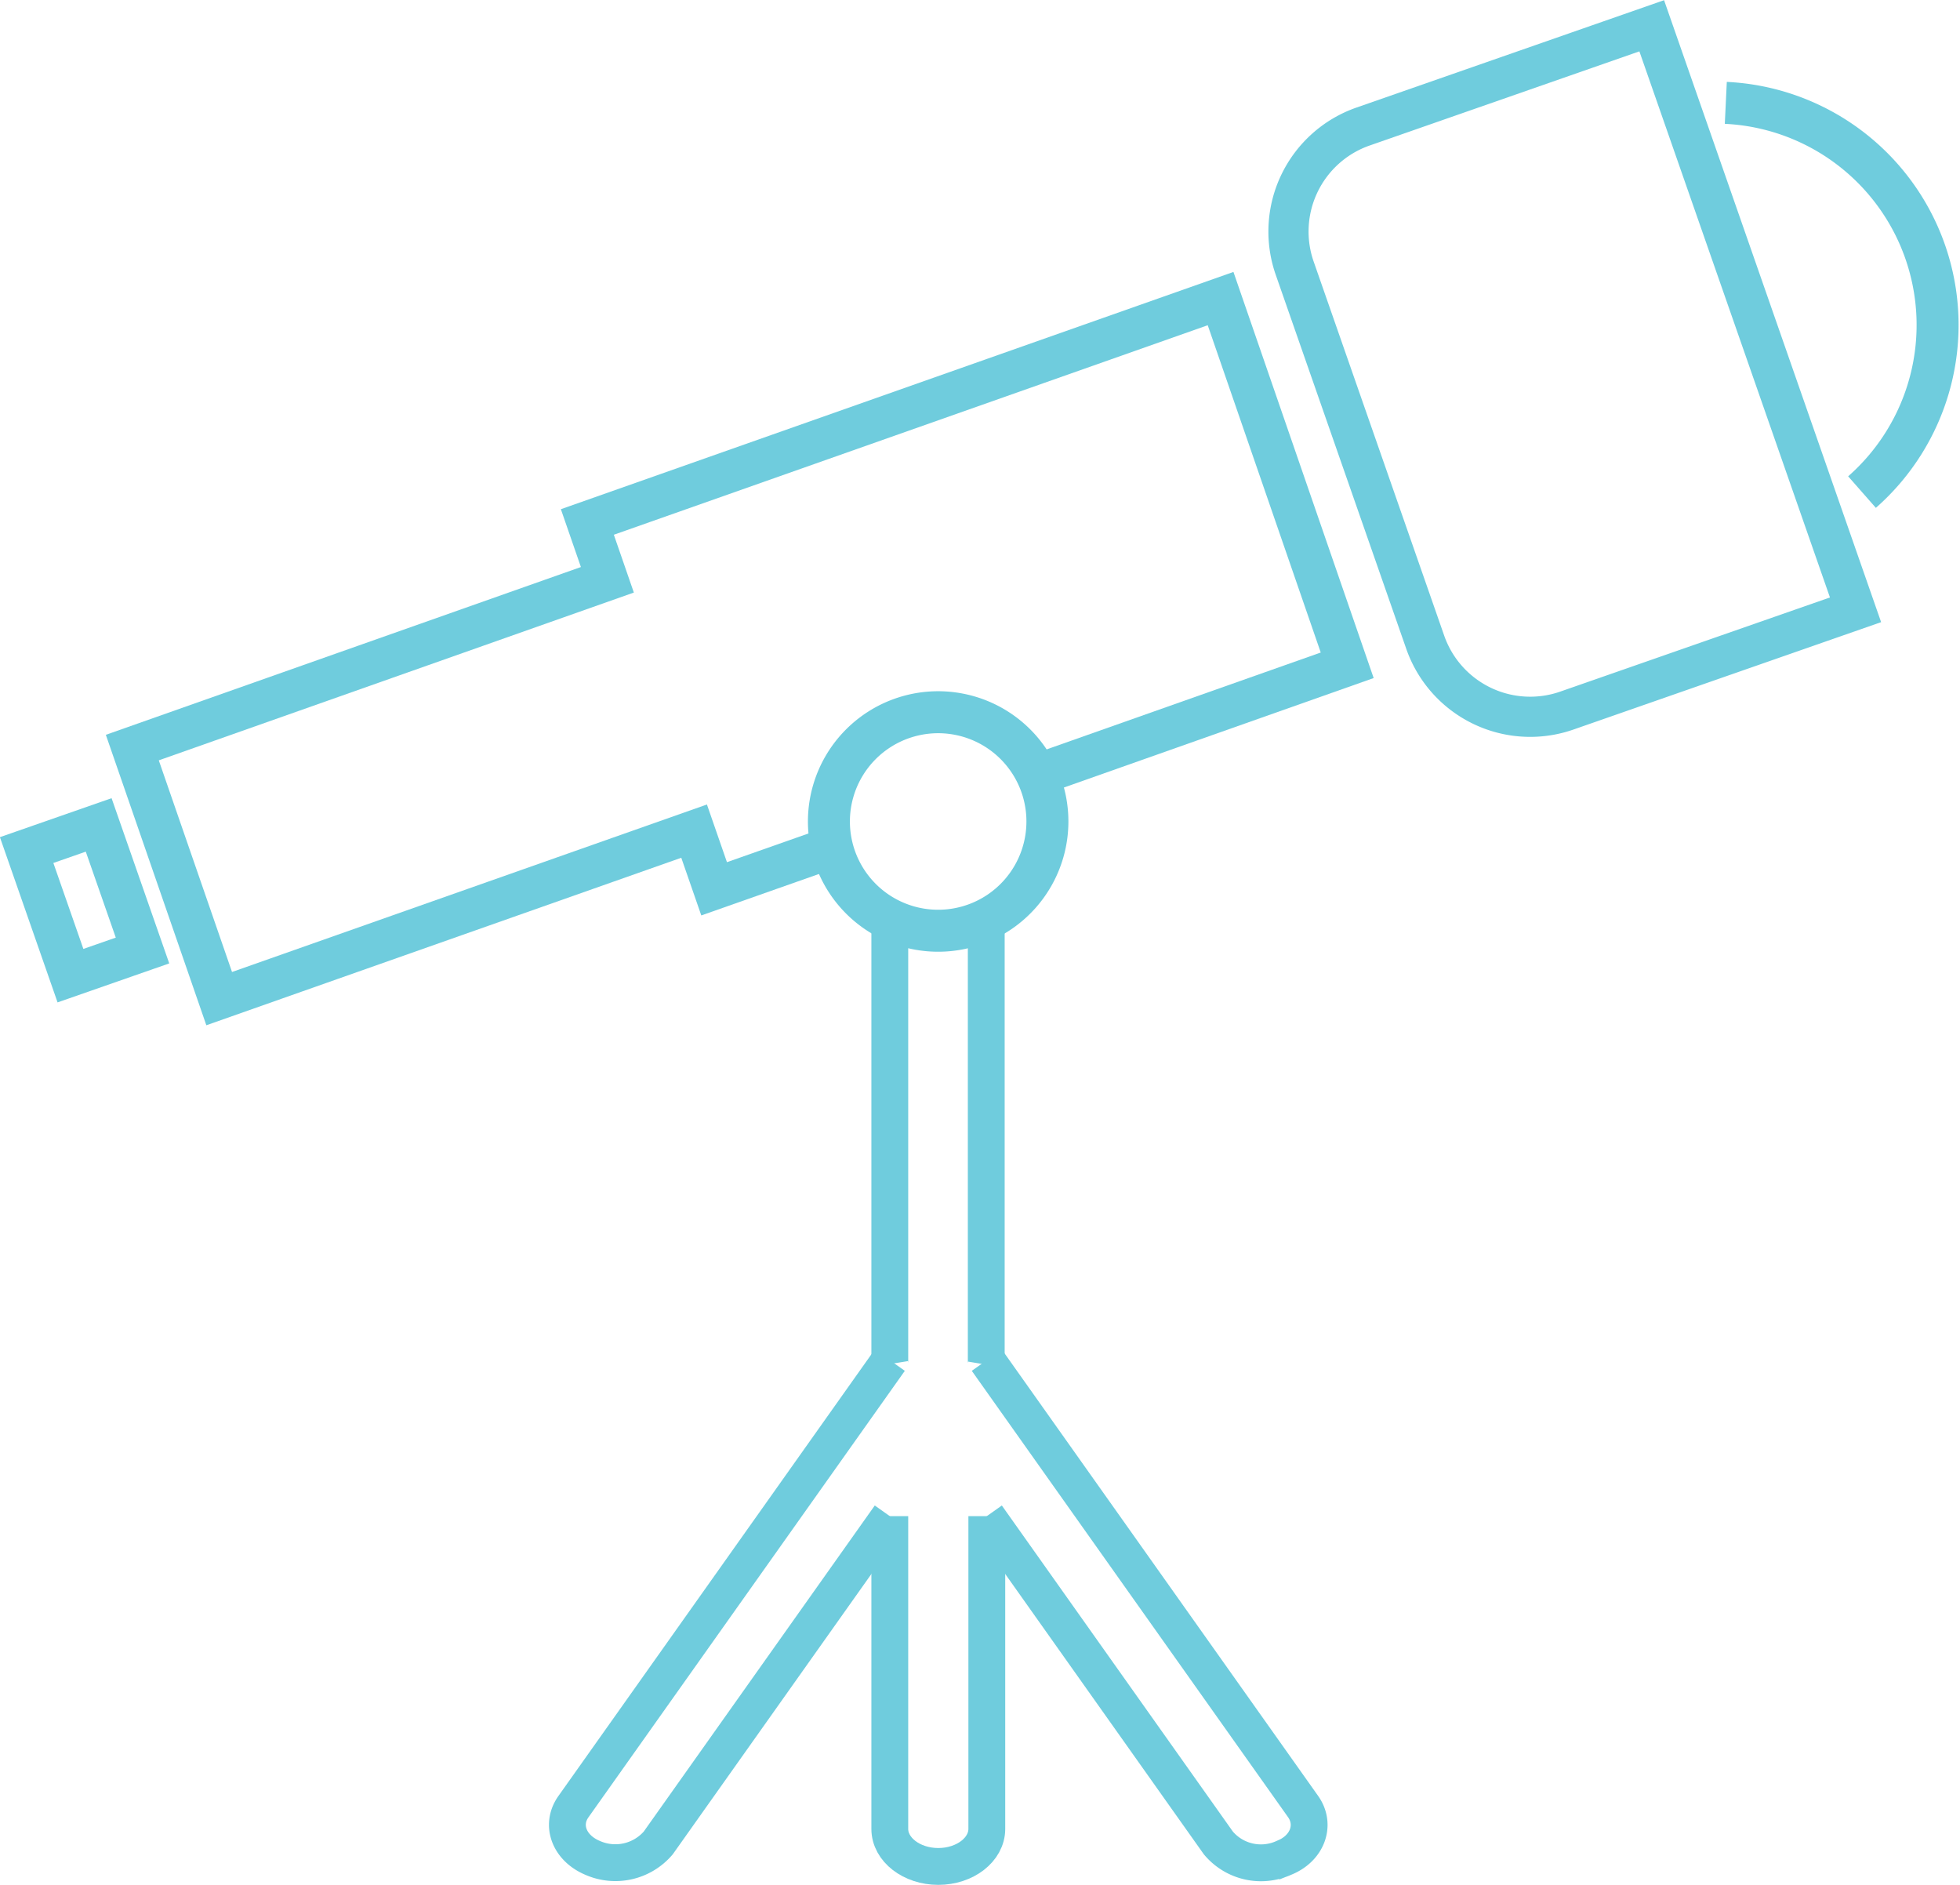 <svg id="Layer_1" data-name="Layer 1" xmlns="http://www.w3.org/2000/svg" viewBox="0 0 141.02 135.6"><defs><style>.cls-1,.cls-2,.cls-3,.cls-4{fill:none;stroke:#6fccdd;stroke-miterlimit:10;}.cls-1{stroke-width:2.89px;}.cls-2{stroke-width:3px;}.cls-3{stroke-width:3.02px;}.cls-4{stroke-width:2.65px;}</style></defs><title>telescope_icon</title><path class="cls-1" d="M105.8,10.07h22a0,0,0,0,1,0,0V54.57a0,0,0,0,1,0,0h-22a8,8,0,0,1-8-8V18.07a8,8,0,0,1,8-8Z" transform="translate(-5.14 34.46) rotate(-19.24)"/><polyline class="cls-2" points="73.92 55.99 96.93 47.86 87.82 21.48 42.26 37.55 43.7 41.71 9.52 53.78 15.77 71.84 49.94 59.79 51.38 63.94 59.3 61.15"/><rect class="cls-3" x="4.14" y="64.51" width="5.49" height="9.57" transform="translate(-23.25 1.61) rotate(-19.24)"/><path class="cls-3" d="M134.76,39.93a16,16,0,0,0-9.8-28" transform="translate(-0.79 -4.53)"/><path class="cls-3" d="M76.15,63.61a7.86,7.86,0,1,1-.64-3.09A7.84,7.84,0,0,1,76.15,63.61Z" transform="translate(-0.79 -4.53)"/><path class="cls-4" d="M71.75,102.7h0v0a.86.86,0,0,0,0-.28V70.64" transform="translate(-0.79 -4.53)"/><path class="cls-4" d="M64.81,70.64v31.74a.86.86,0,0,0,0,.28v0h0" transform="translate(-0.79 -4.53)"/><path class="cls-4" d="M64.85,102.66v0h0" transform="translate(-0.79 -4.53)"/><path class="cls-4" d="M71.75,102.66v0h0" transform="translate(-0.79 -4.53)"/><path class="cls-4" d="M71.79,113.6v22.5c0,1.49-1.57,2.7-3.49,2.7s-3.49-1.21-3.49-2.7V113.6" transform="translate(-0.79 -4.53)"/><path class="cls-4" d="M71.75,102.66v0h0" transform="translate(-0.79 -4.53)"/><path class="cls-4" d="M64.81,113.6,48.15,137.11a4.06,4.06,0,0,1-4.73,1.07c-1.68-.71-2.3-2.36-1.38-3.67l22.77-32.13" transform="translate(-0.79 -4.53)"/><path class="cls-4" d="M64.85,102.66v0h0" transform="translate(-0.79 -4.53)"/><path class="cls-4" d="M71.79,102.38l22.77,32.13c.91,1.31.3,3-1.39,3.67a4,4,0,0,1-4.72-1.07L71.79,113.6" transform="translate(-0.79 -4.53)"/></svg>